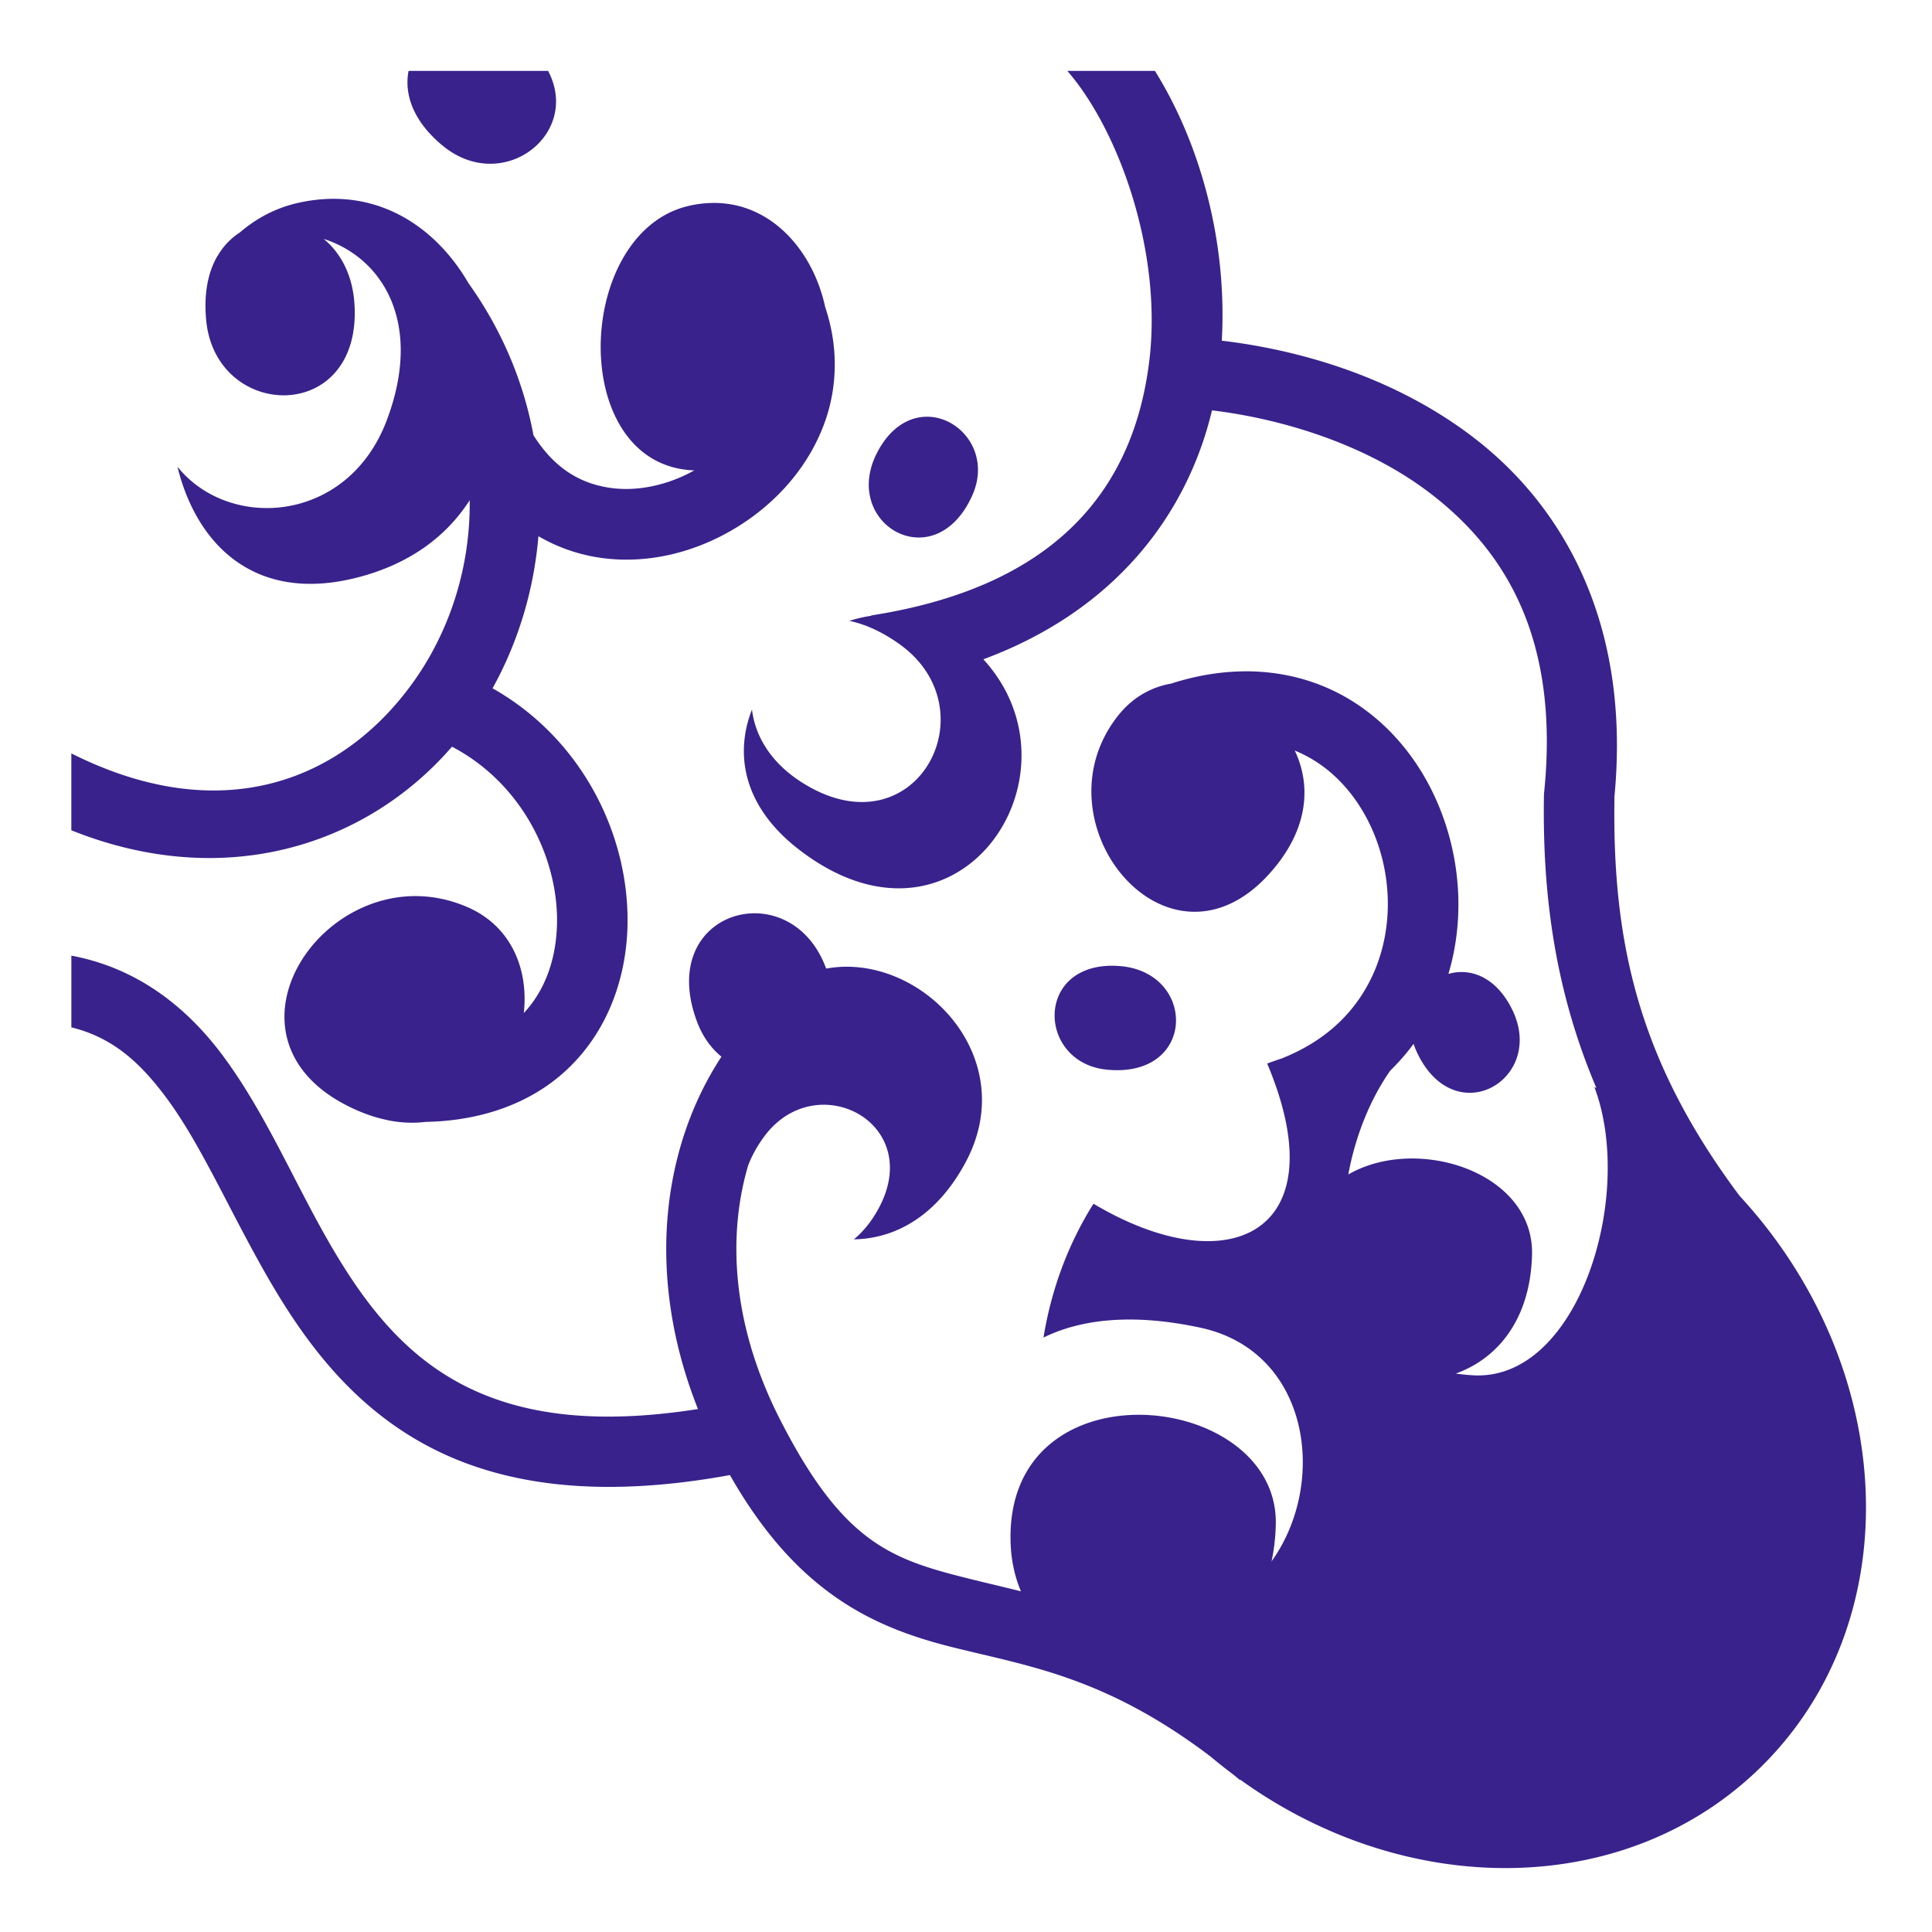 <svg xmlns="http://www.w3.org/2000/svg" width="512" height="512" viewBox="0 0 512 512"><path fill="#39228c" d="M108.28 18.78c-1.2 6.05 1.1 13.32 9.095 19.876c15.883 13.01 36.716-3.12 27.875-19.875h-36.97zm174.564 0c13.572 15.575 25.36 48.026 21.687 77.22c-3.915 31.118-22.083 59.048-73.624 67.094v.094a37 37 0 0 0-5.812 1.343c4.17.89 8.657 2.86 13.344 6.22c24.482 17.577 3.918 55.804-26.125 36.47c-8.196-5.266-12.213-12.31-13.032-19.19c-4.615 11.776-2.376 25.68 12.47 37.126c42.122 32.48 76.872-19.863 48.844-50.437c35.076-12.994 54.042-38.53 60.594-65.97c17.85 2.145 40.616 8.678 58.156 22.22c19.867 15.337 34.025 38.73 29.844 79.25l-.032.405v.406c-.43 27.1 3.257 52.267 13.906 77.314c-.175-.088-.355-.164-.53-.25c10.834 28.695-4.215 77.915-32.094 76.375a47 47 0 0 1-4.625-.47c10.87-3.895 19.736-14.11 20.187-31.47c.57-21.935-30.486-31.816-48.688-21.28c1.853-10.077 5.738-19.852 11.125-27.53a60 60 0 0 0 6.188-7.095c.204.627.43 1.27.72 1.906c9.98 22.058 34.89 7.416 25.186-11.405c-4.35-8.457-11.074-10.648-16.686-9.03c3.504-11.767 3.415-24.225.406-35.72c-3.952-15.098-13.013-28.82-26.625-37.03c-7.976-4.812-17.48-7.51-27.844-7.44a62 62 0 0 0-2.092.064c-5.57.233-11.385 1.277-17.313 3.186c-5.246.927-10.17 3.588-14.03 8.438c-23.005 28.896 14.76 74.018 41.967 39.687c8.61-10.862 8.926-21.705 4.813-30.374a35 35 0 0 1 4.844 2.438c8.787 5.3 15.35 14.822 18.217 25.78c2.87 10.96 1.946 23.044-3.312 33.126c-4.384 8.406-11.626 15.654-23.28 20.28c-1.272.41-2.53.853-3.783 1.314c18.878 44.79-9.97 58.624-46.03 37.156c-6.794 10.808-11.198 22.857-13.25 35.47c9.883-4.887 23.666-6.502 41.687-2.595c28.884 6.263 33.747 41 18.75 61.906c.643-2.984 1.033-6.202 1.124-9.686c.48-18.44-18.605-29.432-37-29.156c-17.28.258-33.966 10.457-33.28 33.75c.14 4.844 1.124 9.19 2.748 13.03c-4.827-1.217-9.4-2.263-13.593-3.312c-20.567-5.145-33.424-9.23-50.25-42.22c-11.65-22.837-13.746-44.61-9.657-62.717c.35-1.55.75-3.07 1.187-4.564c.887-2.386 2.22-4.867 4.063-7.437c14.096-19.637 44.76-3.16 29.25 20.936c-1.586 2.468-3.375 4.467-5.282 6.03c10.913-.16 22-6.1 29.69-20.56c13.784-25.93-8.35-51.58-31.5-51.688c-1.84-.01-3.696.173-5.532.5c-3.696-10.15-11.607-14.724-19.125-14.657c-11.395.103-21.84 10.833-15.063 28.814c1.5 3.97 3.765 6.996 6.438 9.187c-15.838 24.13-20.18 58.28-6.22 93.376c-28.655 4.51-48 1-62.25-6.375c-16.074-8.32-26.524-22.114-35.718-38.124s-16.705-33.956-27.813-48.97c-9.438-12.754-22.502-23.363-40.28-26.686v19c10.905 2.694 18.18 9.218 25.28 18.813c9.153 12.37 16.656 29.85 26.594 47.156c9.94 17.305 22.74 34.724 43.376 45.405c19.365 10.023 44.896 13.558 79.28 7.28c17.85 31.407 38.335 40.456 59 45.626c20.14 5.04 40.485 7.83 68.376 28.97c1.97 1.66 3.995 3.258 6.032 4.78c.594.49 1.18.965 1.78 1.47l.095-.094c44.505 32.063 102.997 31.564 138.467-3.906c38.87-38.87 35.765-105.384-6.187-150.844c-26.624-35.576-33.77-66.875-33.156-105.562h-.03c4.428-45.38-13.045-76.668-37.033-95.188c-21.172-16.346-46.585-23.457-67-25.875c1.496-26.37-5.78-52.345-17.717-71.5h-23.22zM88.438 52.688c-3.178 0-6.483.374-9.907 1.188c-5.71 1.356-10.715 4.073-15 7.75c-.027.024-.064.038-.093.063c-2.25 1.463-4.222 3.494-5.75 6.093c-.033.058-.092.1-.124.157c-2.415 4.2-3.617 9.88-2.907 17.063c2.628 26.407 40.834 27.546 39.313-3.875c-.388-8.14-3.673-14.105-8.19-17.813c15.426 4.92 26.523 22.082 16.72 48.063c-10.34 27.408-41.76 29.372-55.47 12.313c5.018 20.444 20.162 35.828 46.44 29.656c14.73-3.46 24.825-11.138 31-20.78c.233 17.556-5.215 34.5-14.782 47.967c-18.347 25.828-50.26 39.48-90.782 19.126v20.375c40.907 16.38 78.436 3.814 100.875-22.155c19.068 10 28.71 30.633 27.782 48.344c-.462 8.83-3.42 16.56-8.75 22.25c1.273-11.394-3.145-22.947-14.906-28.064c-35.92-15.636-71.766 35.453-29.125 53.906c2.805 1.213 5.5 2.042 8.095 2.563v.03c.085.01.165.024.25.033c3.398.657 6.63.743 9.625.375c14.957-.285 27.384-4.945 36.375-12.844c10.904-9.582 16.36-23.27 17.094-37.283c1.275-24.38-11.26-50.987-35.69-64.78c6.762-12.177 10.956-25.986 12.157-40.313a45.4 45.4 0 0 0 15.97 5.656c12.77 1.955 25.603-1.35 36.312-7.844s19.516-16.308 23.75-28.437c3.2-9.173 3.47-19.695-.032-30.064c-3.167-14.78-14.114-27.622-29.438-27.625c-2.21 0-4.495.248-6.875.814c-30.3 7.19-32.07 68.89 1.625 70.062c-7.1 3.967-15.24 5.71-22.53 4.594c-7.578-1.16-14.436-4.948-20.095-13.906c-2.58-13.888-8.185-27.66-17.25-40.344c-7.554-12.997-20.047-22.31-35.688-22.313zm157.156 57.75c-4.71.03-9.694 2.802-13.156 9.532c-9.705 18.82 15.205 33.46 25.187 11.405c5.02-11.105-3.04-20.995-12.03-20.938zm48.437 145.5c-19.927.602-18.62 25.754-.717 27.532c24.093 2.383 23.874-26.494 2.718-27.5a25 25 0 0 0-2-.032z"/></svg>